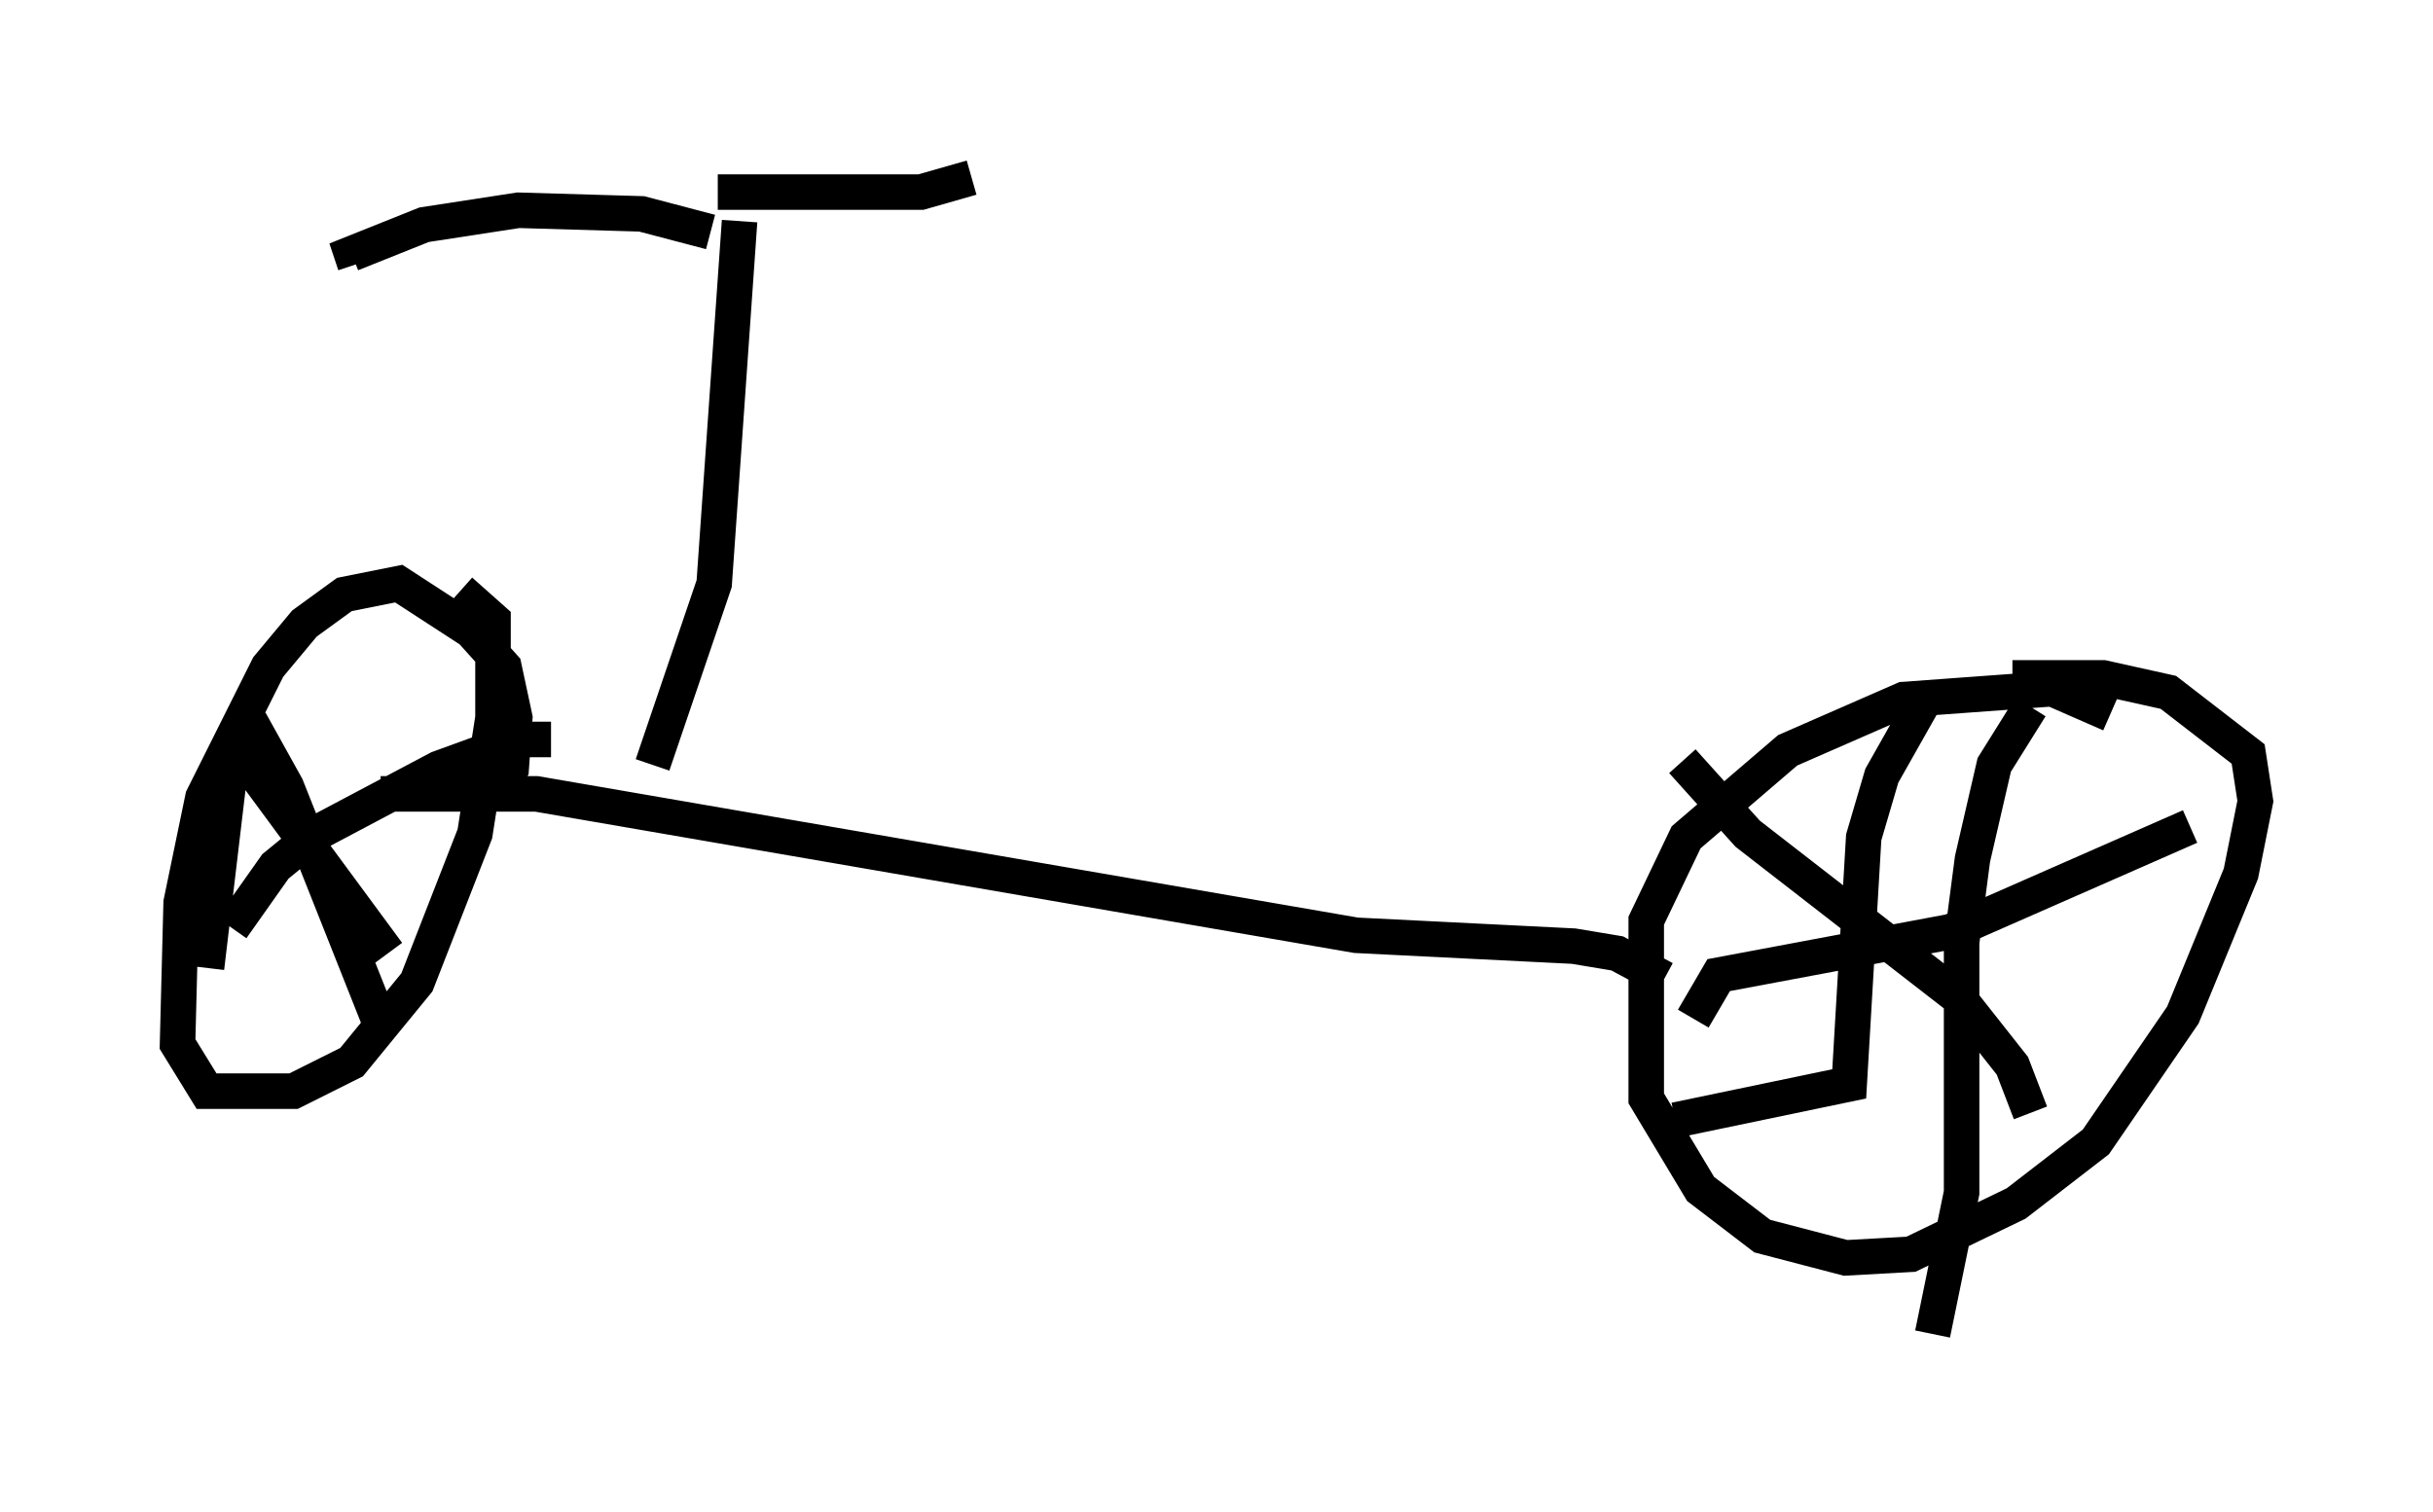 <?xml version="1.0" encoding="utf-8" ?>
<svg baseProfile="full" height="42.565" version="1.1" width="68.494" xmlns="http://www.w3.org/2000/svg" xmlns:ev="http://www.w3.org/2001/xml-events" xmlns:xlink="http://www.w3.org/1999/xlink"><defs /><rect fill="white" height="42.565" width="68.494" x="0" y="0" /><path d="M60.126, 20.823 m-0.715, -0.715 l-1.633, -0.715 -4.185, 0.306 l-3.267, 1.429 -2.858, 2.45 l-1.123, 2.348 0.0, 5.002 l1.531, 2.552 1.735, 1.327 l2.348, 0.613 1.838, -0.102 l2.96, -1.429 2.246, -1.735 l2.45, -3.573 1.633, -3.981 l0.408, -2.042 -0.204, -1.327 l-2.246, -1.735 -1.838, -0.408 l-2.552, 0.0 m-9.8, 8.473 l-1.327, -0.715 -1.225, -0.204 l-6.125, -0.306 -23.071, -3.981 l-4.39, 0.0 m3.267, -0.102 l0.408, -0.613 0.102, -1.429 l-0.306, -1.429 -0.919, -1.021 l-2.042, -1.327 -1.531, 0.306 l-1.123, 0.817 -1.021, 1.225 l-1.838, 3.675 -0.613, 2.96 l-0.102, 3.981 0.817, 1.327 l2.45, 0.0 1.633, -0.817 l1.838, -2.246 1.633, -4.185 l0.51, -3.267 0.0, -2.756 l-0.919, -0.817 m41.344, 2.858 l-1.327, 2.348 -0.51, 1.735 l-0.408, 6.942 -4.9, 1.021 m0.51, -2.858 l0.715, -1.225 6.533, -1.225 l6.738, -2.96 m-4.492, -3.369 l-1.021, 1.633 -0.613, 2.654 l-0.306, 2.348 0.0, 7.044 l-0.817, 3.981 m2.756, -6.227 l-0.51, -1.327 -1.531, -1.94 l-5.921, -4.594 -1.838, -2.042 m-40.323, -1.123 l1.021, 1.838 2.552, 6.431 l0.204, -0.408 m4.696, -7.35 l-0.919, 0.0 -2.246, 0.817 l-3.471, 1.838 -1.123, 0.919 l-1.225, 1.735 m-0.715, 1.123 l0.715, -6.023 m0.102, -0.204 l4.288, 5.819 m7.452, -5.308 l1.735, -5.104 0.715, -10.208 m-0.817, 0.306 l-1.94, -0.51 -3.471, -0.102 l-2.654, 0.408 -2.042, 0.817 l0.102, 0.306 m10.208, -2.042 l5.717, 0.0 1.429, -0.408 " fill="none" stroke="black" stroke-width="1" /></svg>